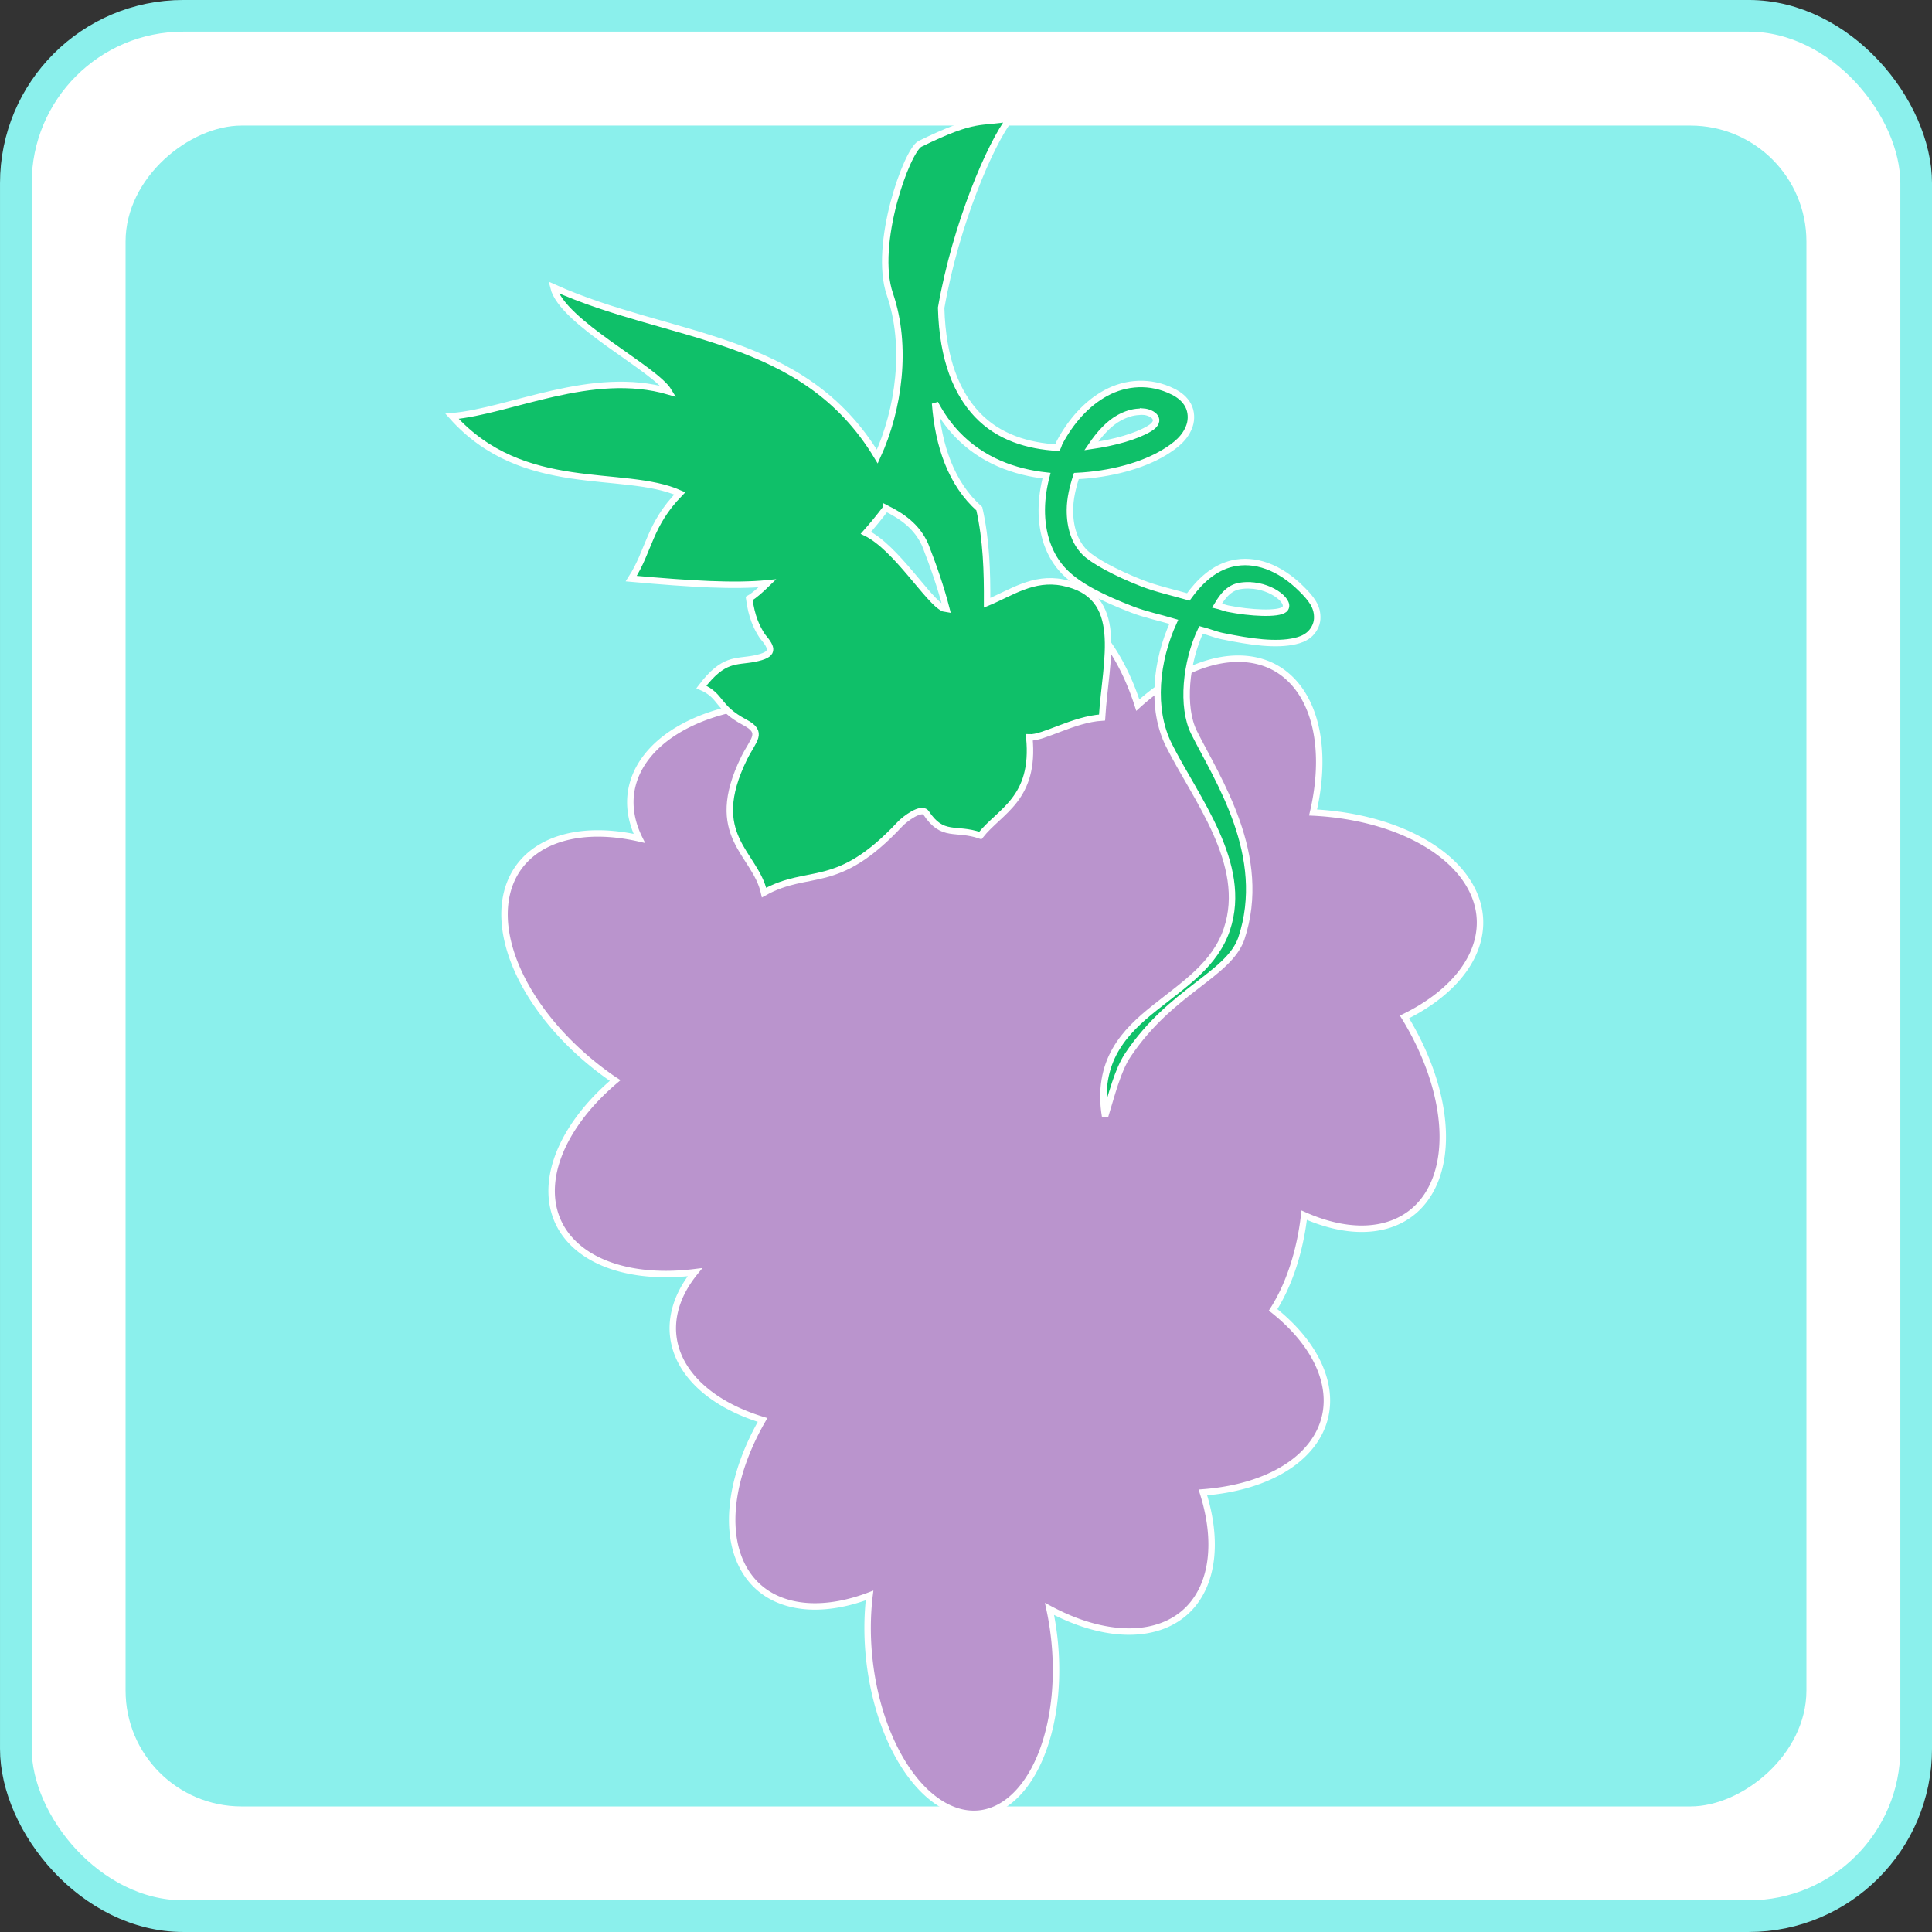 <?xml version="1.0" encoding="UTF-8" standalone="no"?>
<!-- Created with Inkscape (http://www.inkscape.org/) -->

<svg
   xmlns:dc="http://purl.org/dc/elements/1.1/"
   xmlns:cc="http://creativecommons.org/ns#"
   xmlns:rdf="http://www.w3.org/1999/02/22-rdf-syntax-ns#"
   xmlns:svg="http://www.w3.org/2000/svg"
   xmlns="http://www.w3.org/2000/svg"
   xmlns:sodipodi="http://sodipodi.sourceforge.net/DTD/sodipodi-0.dtd"
   xmlns:inkscape="http://www.inkscape.org/namespaces/inkscape"
   width="300"
   height="300"
   viewBox="0 0 79.375 79.375"
   version="1.1"
   id="svg1234"
   inkscape:version="0.92.4 (5da689c313, 2019-01-14)"
   sodipodi:docname="na4.svg">
  <rect x="0" y="0" width="79.375" height="79.375" fill="#333333" stroke="none"/>
  <defs
     id="defs1228" />
  <sodipodi:namedview
     id="base"
     pagecolor="#ffffff"
     bordercolor="#666666"
     borderopacity="1.0"
     inkscape:pageopacity="0.0"
     inkscape:pageshadow="2"
     inkscape:zoom="0.49497475"
     inkscape:cx="-30.090324"
     inkscape:cy="-54.717985"
     inkscape:document-units="px"
     inkscape:current-layer="layer1"
     showgrid="false"
     units="px" />
  <g
     inkscape:label="Calque 1"
     inkscape:groupmode="layer"
     id="layer1"
     transform="translate(0,-217.625)">
    <g
       id="g3875-27-3-3-3"
       transform="translate(-1124.238,477.548)">
      <rect
         ry="6.879"
         rx="6.879"
         y="-259.273"
         x="1124.889"
         height="78.074"
         width="78.074"
         id="rect5205-0-1-9-2-4-3-8-4-9-0-6-7-7-5-6-2-2-8-9-5-6-2-5-8-7-1-980-3-2-6-0-3-9-1-0-6"
         style="opacity:1;fill:#ffffff;fill-opacity:1;stroke:#8bf0ec;stroke-width:1.301;stroke-miterlimit:4;stroke-dasharray:none;stroke-dashoffset:0;stroke-opacity:1" />
      <rect
         inkscape:export-ydpi="43.548504"
         inkscape:export-xdpi="43.548504"
         inkscape:export-filename="C:\Users\sandi\AndroidStudioProjects\Mnemosis\app\src\main\res\drawable\dos.png"
         transform="rotate(-90)"
         ry="4.762"
         rx="4.762"
         y="1129.397"
         x="185.707"
         height="69.057"
         width="69.057"
         id="rect5169-4-0-4-9-7-5-2-3-6-7-2-3-4-7-1-8-9-3-36-4-4-8-1-6-8-6-4-1-4-7-6-5-4-2-5-4-8-5-3-6-2"
         style="display:inline;opacity:1;fill:#8bf0ec;fill-opacity:1;stroke:none;stroke-width:2.302;stroke-miterlimit:4;stroke-dasharray:none;stroke-dashoffset:0;stroke-opacity:1" />
    </g>
    <path
       style="display:inline;fill:#ba94cd;fill-opacity:1;fill-rule:evenodd;stroke:#ffffff;stroke-width:0.265;stroke-linecap:butt;stroke-linejoin:miter;stroke-miterlimit:4;stroke-dasharray:none;stroke-opacity:1"
       d="m 35.455,242.747 a 7.884,4.759 67.493 0 0 -0.433,0.174 7.884,4.759 67.493 0 0 -2.068,3.583 7.884,4.759 8.668 0 0 -7.049,3.857 7.884,4.759 8.668 0 0 0.359,1.708 7.884,4.759 36.178 0 0 -5.059,1.347 7.884,4.759 36.178 0 0 3.948,8.522 7.884,4.759 36.178 0 0 0.12,0.079 4.759,7.884 65.515 0 0 -2.254,5.982 4.759,7.884 65.515 0 0 5.532,1.893 4.759,7.884 83.14 0 0 -0.857,2.851 4.759,7.884 83.14 0 0 3.636,3.22 4.759,7.884 42.345 0 0 -0.036,6.976 4.759,7.884 42.345 0 0 4.431,0.234 6.8,3.824 83.907 0 0 -0.006,2.652 6.8,3.824 83.907 0 0 4.545,6.306 6.8,3.824 83.907 0 0 3.049,-7.212 6.8,3.824 83.907 0 0 -0.194,-1.192 7.884,4.759 48.25 0 0 5.723,-0.008 7.884,4.759 48.25 0 0 0.577,-4.779 7.884,4.759 13.764 0 0 5.055,-3.28 7.884,4.759 13.764 0 0 -2.169,-4.22 7.884,4.759 86.297 0 0 1.277,-3.89 7.884,4.759 52.681 0 0 4.537,-0.202 7.884,4.759 52.681 0 0 -0.416,-7.944 4.759,7.884 87.41 0 0 3.083,-4.209 4.759,7.884 87.41 0 0 -6.84,-4.189 4.759,7.884 29.785 0 0 -1.699,-6.021 4.759,7.884 29.785 0 0 -5.501,1.61 7.884,4.759 86.297 0 0 -4.903,-4.553 7.884,4.759 86.297 0 0 -1.821,0.918 l -1.51,0.273 a 7.884,4.759 67.493 0 0 -3.056,-0.487 z"
       id="path4515-1-5-4-4-8-2-8-4-3-4-9-01-8-6-0-5-8-7-3-8-3-2-9"
       inkscape:connector-curvature="0" />
    <path
       style="display:inline;fill:#0fc069;fill-opacity:1;stroke:#ffffff;stroke-width:0.265;stroke-linecap:butt;stroke-linejoin:miter;stroke-miterlimit:4;stroke-dasharray:none;stroke-opacity:1"
       d="m 41.501,222.478 c -1.245,0.243 -1.343,-0.102 -3.708,1.06 -0.538,0.284 -1.931,4.14 -1.232,6.178 0.73,2.131 0.373,4.731 -0.518,6.667 -3.048,-5.061 -8.514,-4.793 -13.305,-6.953 0.357,1.452 4.164,3.323 4.738,4.276 -3.162,-0.918 -6.503,0.812 -8.905,1.021 2.927,3.276 7.038,2.134 9.358,3.168 -1.27,1.301 -1.248,2.345 -1.995,3.502 2.495,0.224 4.247,0.326 5.594,0.193 -0.275,0.267 -0.522,0.492 -0.748,0.622 0.1,0.756 0.307,1.189 0.539,1.545 0.429,0.51 0.525,0.761 -0.333,0.93 -0.767,0.147 -1.253,-0.041 -2.17,1.162 0.857,0.378 0.616,0.835 1.789,1.456 0.792,0.419 0.341,0.709 -0.032,1.466 -1.571,3.207 0.452,3.883 0.819,5.525 1.878,-1.044 2.971,-0.021 5.577,-2.806 0.222,-0.237 0.884,-0.721 1.074,-0.475 0.689,1.045 1.206,0.582 2.234,0.937 0.809,-1.021 2.258,-1.503 2.012,-4.029 0.585,0.028 1.815,-0.747 2.988,-0.819 0.145,-2.385 0.995,-5.026 -1.612,-5.545 -1.221,-0.243 -2.128,0.427 -3.11,0.831 0.006,-1.277 -0.028,-2.559 -0.32,-3.864 -1.154,-1.029 -1.684,-2.581 -1.817,-4.327 0.254,0.48 0.553,0.898 0.891,1.256 1.029,1.087 2.366,1.57 3.687,1.713 -0.121,0.458 -0.192,0.927 -0.195,1.39 -0.006,0.946 0.264,1.892 0.95,2.577 0.6,0.6 1.588,1.077 2.756,1.53 0.542,0.21 1.134,0.331 1.717,0.506 -0.73,1.592 -0.948,3.571 -0.201,5.065 1.089,2.178 3.28,4.881 2.385,7.564 -0.483,1.449 -1.738,2.25 -2.964,3.229 -0.613,0.489 -1.214,1.024 -1.625,1.746 -0.411,0.722 -0.597,1.627 -0.417,2.705 0.272,-0.874 0.513,-1.881 0.943,-2.521 1.769,-2.634 4.118,-3.273 4.652,-4.766 1.137,-3.412 -0.98,-6.552 -1.94,-8.473 -0.523,-1.047 -0.342,-2.894 0.287,-4.218 0.291,0.072 0.583,0.197 0.864,0.255 1.201,0.249 2.226,0.386 3.001,0.207 0.194,-0.045 0.383,-0.11 0.561,-0.252 0.178,-0.142 0.33,-0.396 0.346,-0.651 0.032,-0.51 -0.252,-0.847 -0.636,-1.231 -0.919,-0.919 -1.938,-1.265 -2.843,-1.056 -0.761,0.176 -1.343,0.722 -1.816,1.375 -0.648,-0.186 -1.304,-0.33 -1.897,-0.56 -1.099,-0.426 -2.026,-0.94 -2.355,-1.269 -0.417,-0.417 -0.617,-1.029 -0.612,-1.753 0.004,-0.447 0.112,-0.919 0.265,-1.384 1.414,-0.067 2.728,-0.433 3.61,-0.969 0.483,-0.294 0.875,-0.607 1.043,-1.108 0.084,-0.251 0.075,-0.573 -0.063,-0.83 -0.138,-0.257 -0.362,-0.431 -0.617,-0.559 -0.944,-0.472 -1.948,-0.383 -2.754,0.052 -0.806,0.435 -1.447,1.174 -1.903,2.025 -0.038,0.071 -0.054,0.152 -0.089,0.224 -1.217,-0.069 -2.416,-0.422 -3.301,-1.356 -0.825,-0.871 -1.426,-2.245 -1.481,-4.391 0.602,-3.446 2.025,-6.748 2.837,-7.794 z m 5.463,12.058 c 0.397,0.027 0.827,0.349 0.265,0.694 -0.536,0.326 -1.436,0.578 -2.398,0.717 0.338,-0.499 0.73,-0.93 1.155,-1.159 0.27,-0.146 0.536,-0.233 0.813,-0.244 0.052,-0.009 0.109,-0.011 0.165,-0.007 z m -10.563,3.967 c 0.666,0.333 1.271,0.748 1.61,1.508 0.323,0.823 0.643,1.738 0.87,2.623 -0.037,-0.007 -0.073,-0.009 -0.112,-0.017 -0.616,-0.267 -1.941,-2.493 -3.195,-3.103 0.268,-0.3 0.54,-0.633 0.827,-1.01 z m 14.935,3.169 c 0.969,0.03 1.751,0.728 1.426,0.993 -0.254,0.207 -1.388,0.153 -2.323,-0.036 -0.139,-0.029 -0.29,-0.095 -0.433,-0.128 0.093,-0.15 0.372,-0.701 0.905,-0.798 0.143,-0.026 0.286,-0.036 0.424,-0.032 z"
       id="path1090-6-9-4-4-4-7-8-5-9-1-6-5-6-5-8-5-8"
       inkscape:connector-curvature="0" />
  </g>
</svg>
